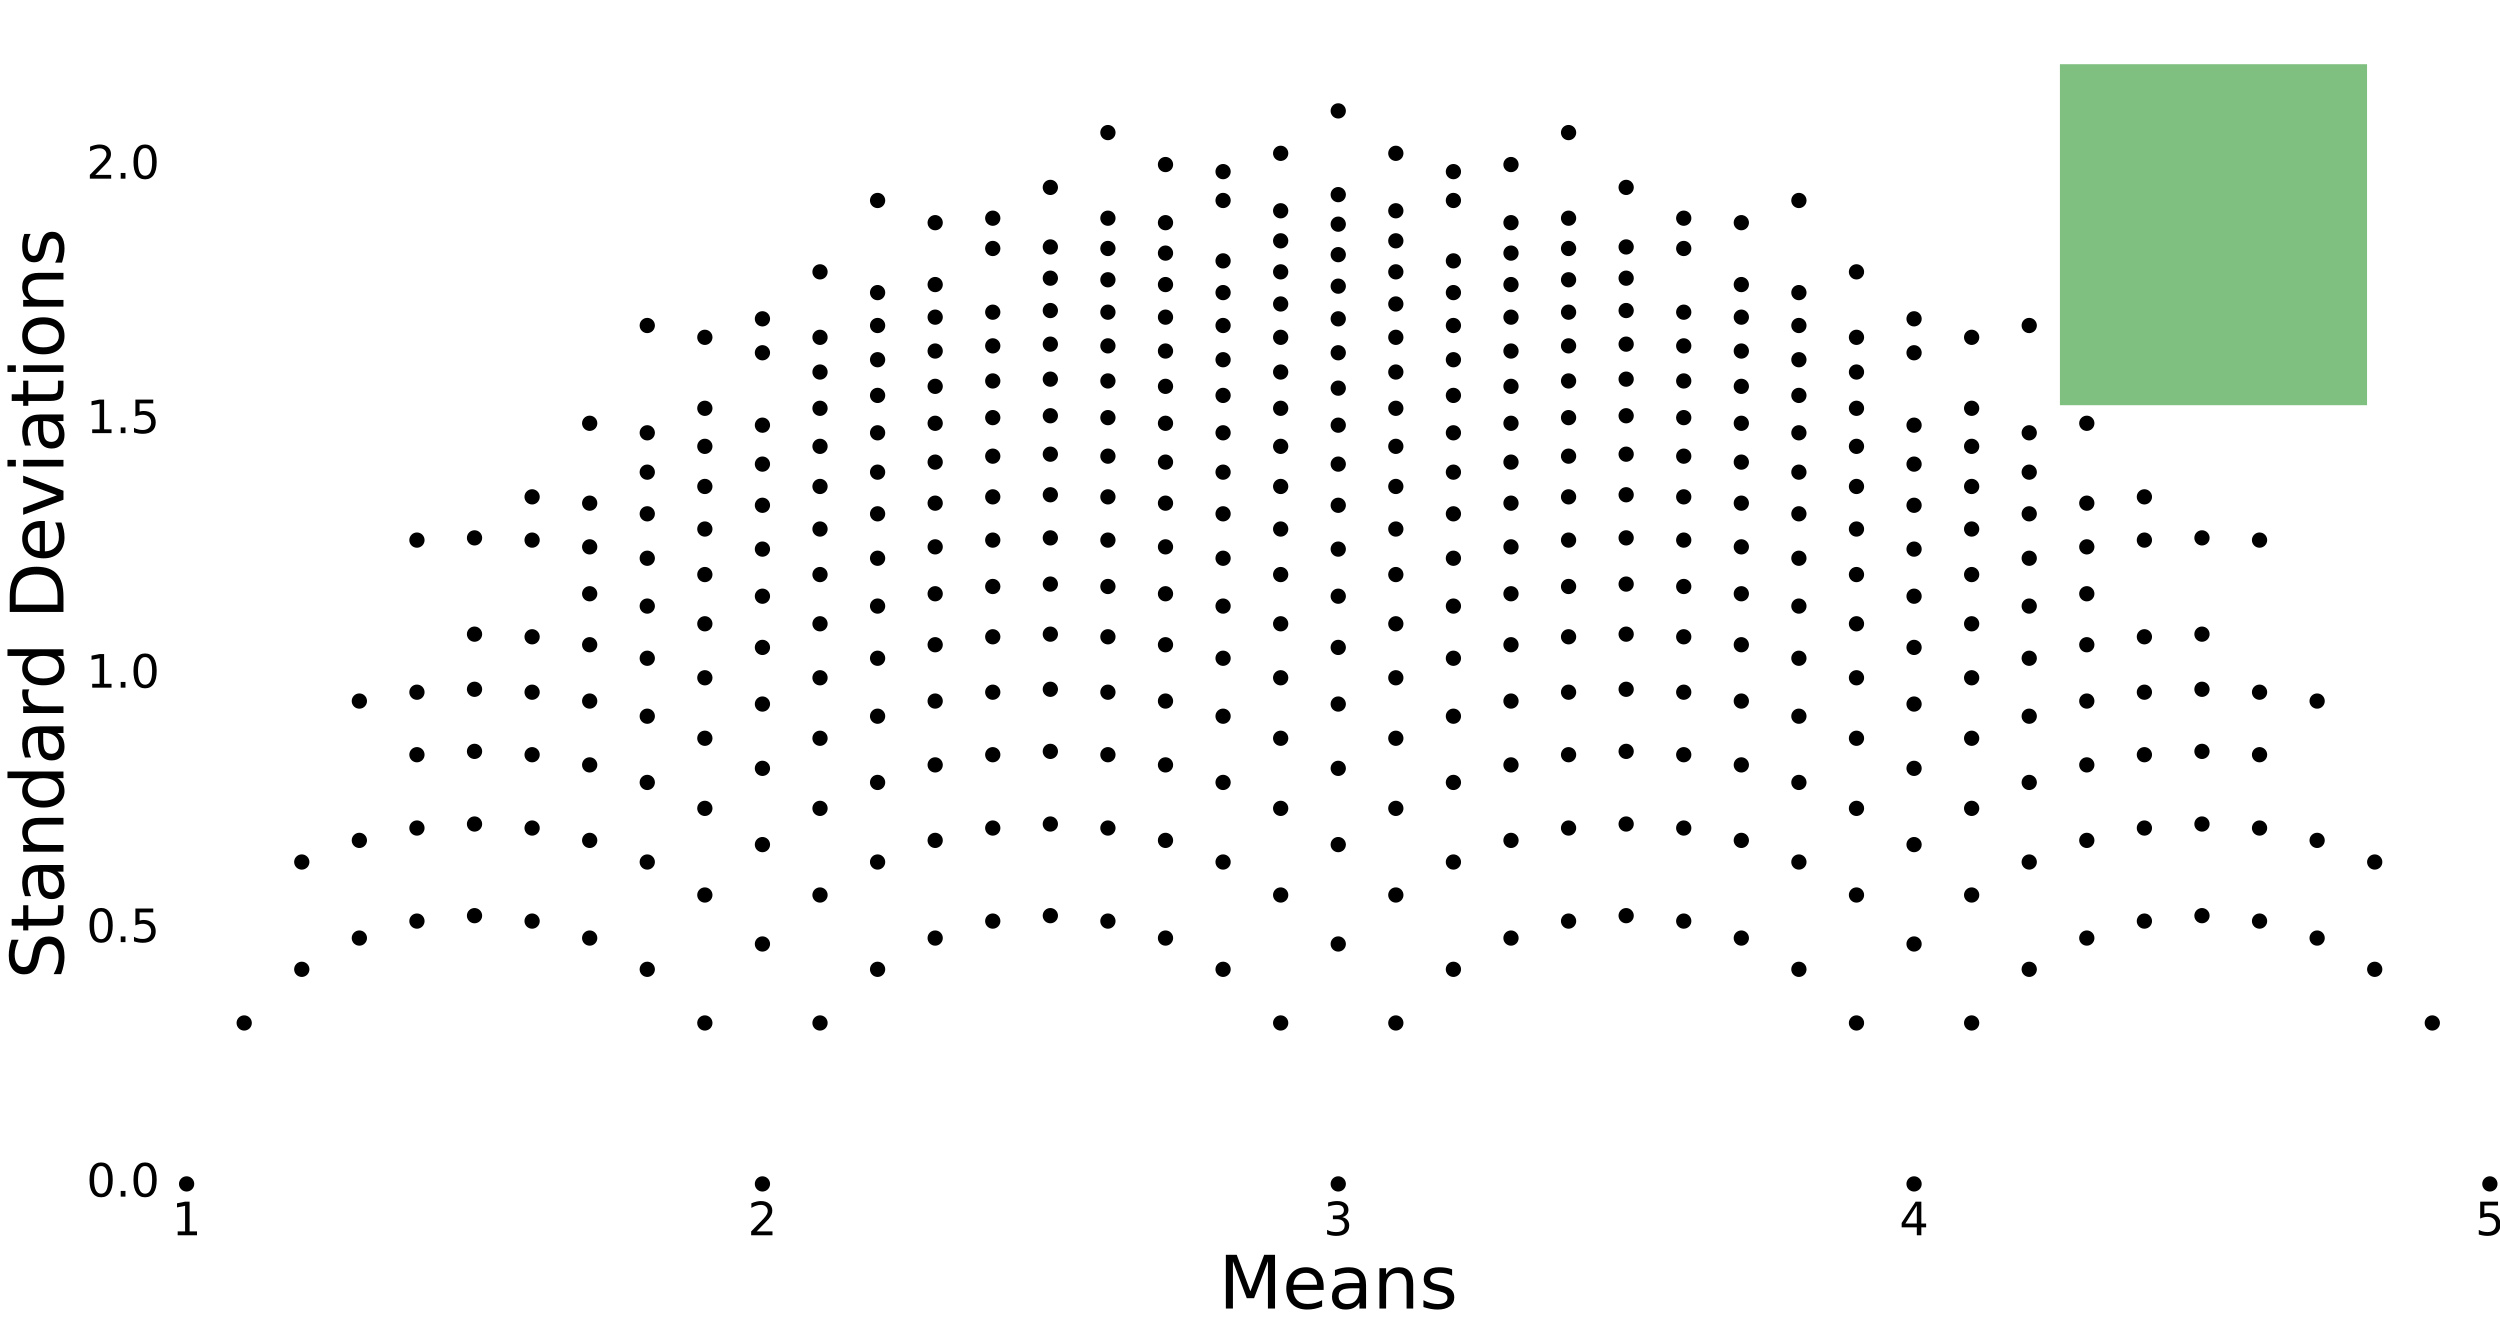 <?xml version="1.0" encoding="utf-8" standalone="no"?>
<!DOCTYPE svg PUBLIC "-//W3C//DTD SVG 1.1//EN"
  "http://www.w3.org/Graphics/SVG/1.1/DTD/svg11.dtd">
<!-- Created with matplotlib (http://matplotlib.org/) -->
<svg height="864pt" version="1.1" viewBox="0 0 1628 864" width="1628pt" xmlns="http://www.w3.org/2000/svg" xmlns:xlink="http://www.w3.org/1999/xlink">
 <defs>
  <style type="text/css">
*{stroke-linecap:butt;stroke-linejoin:round;stroke-miterlimit:100000;}
  </style>
 </defs>
 <g id="figure_1">
  <g id="patch_1">
   <path d="M 0 864 
L 1628.908 864 
L 1628.908 0 
L 0 0 
z
" style="fill:#ffffff;"/>
  </g>
  <g id="axes_1">
   <g id="patch_2">
    <path d="M 114.024 777.6 
L 1628.908 777.6 
L 1628.908 8.64 
L 114.024 8.64 
z
" style="fill:#ffffff;"/>
   </g>
   <g id="PathCollection_1">
    <defs>
     <path d="M 0 4.472 
C 1.186 4.472 2.324 4.001 3.162 3.162 
C 4.001 2.324 4.472 1.186 4.472 0 
C 4.472 -1.186 4.001 -2.324 3.162 -3.162 
C 2.324 -4.001 1.186 -4.472 0 -4.472 
C -1.186 -4.472 -2.324 -4.001 -3.162 -3.162 
C -4.001 -2.324 -4.472 -1.186 -4.472 0 
C -4.472 1.186 -4.001 2.324 -3.162 3.162 
C -2.324 4.001 -1.186 4.472 0 4.472 
z
" id="m432f12f9b3" style="stroke:#000000;"/>
    </defs>
    <g clip-path="url(#p1e6f996cdf)">
     <use style="stroke:#000000;" x="121.523" xlink:href="#m432f12f9b3" y="770.971"/>
     <use style="stroke:#000000;" x="496.494" xlink:href="#m432f12f9b3" y="770.971"/>
     <use style="stroke:#000000;" x="871.466" xlink:href="#m432f12f9b3" y="770.971"/>
     <use style="stroke:#000000;" x="1246.437" xlink:href="#m432f12f9b3" y="770.971"/>
     <use style="stroke:#000000;" x="1621.408" xlink:href="#m432f12f9b3" y="770.971"/>
     <use style="stroke:#000000;" x="309.009" xlink:href="#m432f12f9b3" y="596.282"/>
     <use style="stroke:#000000;" x="683.98" xlink:href="#m432f12f9b3" y="596.282"/>
     <use style="stroke:#000000;" x="1058.951" xlink:href="#m432f12f9b3" y="596.282"/>
     <use style="stroke:#000000;" x="1433.923" xlink:href="#m432f12f9b3" y="596.282"/>
     <use style="stroke:#000000;" x="496.494" xlink:href="#m432f12f9b3" y="276.877"/>
     <use style="stroke:#000000;" x="871.466" xlink:href="#m432f12f9b3" y="276.877"/>
     <use style="stroke:#000000;" x="1246.437" xlink:href="#m432f12f9b3" y="276.877"/>
     <use style="stroke:#000000;" x="871.466" xlink:href="#m432f12f9b3" y="165.832"/>
     <use style="stroke:#000000;" x="871.466" xlink:href="#m432f12f9b3" y="72.217"/>
     <use style="stroke:#000000;" x="683.98" xlink:href="#m432f12f9b3" y="246.905"/>
     <use style="stroke:#000000;" x="1058.951" xlink:href="#m432f12f9b3" y="246.905"/>
     <use style="stroke:#000000;" x="496.494" xlink:href="#m432f12f9b3" y="421.594"/>
     <use style="stroke:#000000;" x="871.466" xlink:href="#m432f12f9b3" y="421.594"/>
     <use style="stroke:#000000;" x="1246.437" xlink:href="#m432f12f9b3" y="421.594"/>
     <use style="stroke:#000000;" x="1096.449" xlink:href="#m432f12f9b3" y="491.469"/>
     <use style="stroke:#000000;" x="1396.426" xlink:href="#m432f12f9b3" y="491.469"/>
     <use style="stroke:#000000;" x="346.506" xlink:href="#m432f12f9b3" y="491.469"/>
     <use style="stroke:#000000;" x="646.483" xlink:href="#m432f12f9b3" y="491.469"/>
     <use style="stroke:#000000;" x="1021.454" xlink:href="#m432f12f9b3" y="491.469"/>
     <use style="stroke:#000000;" x="721.477" xlink:href="#m432f12f9b3" y="491.469"/>
     <use style="stroke:#000000;" x="1471.42" xlink:href="#m432f12f9b3" y="491.469"/>
     <use style="stroke:#000000;" x="271.512" xlink:href="#m432f12f9b3" y="491.469"/>
     <use style="stroke:#000000;" x="908.963" xlink:href="#m432f12f9b3" y="242.267"/>
     <use style="stroke:#000000;" x="533.991" xlink:href="#m432f12f9b3" y="242.267"/>
     <use style="stroke:#000000;" x="833.969" xlink:href="#m432f12f9b3" y="242.267"/>
     <use style="stroke:#000000;" x="1208.94" xlink:href="#m432f12f9b3" y="242.267"/>
     <use style="stroke:#000000;" x="571.489" xlink:href="#m432f12f9b3" y="428.653"/>
     <use style="stroke:#000000;" x="946.46" xlink:href="#m432f12f9b3" y="428.653"/>
     <use style="stroke:#000000;" x="421.5" xlink:href="#m432f12f9b3" y="428.653"/>
     <use style="stroke:#000000;" x="1321.431" xlink:href="#m432f12f9b3" y="428.653"/>
     <use style="stroke:#000000;" x="1171.443" xlink:href="#m432f12f9b3" y="428.653"/>
     <use style="stroke:#000000;" x="796.471" xlink:href="#m432f12f9b3" y="428.653"/>
     <use style="stroke:#000000;" x="1208.94" xlink:href="#m432f12f9b3" y="526.407"/>
     <use style="stroke:#000000;" x="533.991" xlink:href="#m432f12f9b3" y="526.407"/>
     <use style="stroke:#000000;" x="833.969" xlink:href="#m432f12f9b3" y="526.407"/>
     <use style="stroke:#000000;" x="908.963" xlink:href="#m432f12f9b3" y="526.407"/>
     <use style="stroke:#000000;" x="1283.934" xlink:href="#m432f12f9b3" y="526.407"/>
     <use style="stroke:#000000;" x="458.997" xlink:href="#m432f12f9b3" y="526.407"/>
     <use style="stroke:#000000;" x="1208.94" xlink:href="#m432f12f9b3" y="265.882"/>
     <use style="stroke:#000000;" x="533.991" xlink:href="#m432f12f9b3" y="265.882"/>
     <use style="stroke:#000000;" x="833.969" xlink:href="#m432f12f9b3" y="265.882"/>
     <use style="stroke:#000000;" x="908.963" xlink:href="#m432f12f9b3" y="265.882"/>
     <use style="stroke:#000000;" x="1283.934" xlink:href="#m432f12f9b3" y="265.882"/>
     <use style="stroke:#000000;" x="458.997" xlink:href="#m432f12f9b3" y="265.882"/>
     <use style="stroke:#000000;" x="646.483" xlink:href="#m432f12f9b3" y="414.675"/>
     <use style="stroke:#000000;" x="346.506" xlink:href="#m432f12f9b3" y="414.675"/>
     <use style="stroke:#000000;" x="1396.426" xlink:href="#m432f12f9b3" y="414.675"/>
     <use style="stroke:#000000;" x="721.477" xlink:href="#m432f12f9b3" y="414.675"/>
     <use style="stroke:#000000;" x="1021.454" xlink:href="#m432f12f9b3" y="414.675"/>
     <use style="stroke:#000000;" x="1096.449" xlink:href="#m432f12f9b3" y="414.675"/>
     <use style="stroke:#000000;" x="1208.94" xlink:href="#m432f12f9b3" y="406.211"/>
     <use style="stroke:#000000;" x="533.991" xlink:href="#m432f12f9b3" y="406.211"/>
     <use style="stroke:#000000;" x="833.969" xlink:href="#m432f12f9b3" y="406.211"/>
     <use style="stroke:#000000;" x="908.963" xlink:href="#m432f12f9b3" y="406.211"/>
     <use style="stroke:#000000;" x="1283.934" xlink:href="#m432f12f9b3" y="406.211"/>
     <use style="stroke:#000000;" x="458.997" xlink:href="#m432f12f9b3" y="406.211"/>
     <use style="stroke:#000000;" x="796.471" xlink:href="#m432f12f9b3" y="190.542"/>
     <use style="stroke:#000000;" x="946.46" xlink:href="#m432f12f9b3" y="190.542"/>
     <use style="stroke:#000000;" x="571.489" xlink:href="#m432f12f9b3" y="190.542"/>
     <use style="stroke:#000000;" x="1171.443" xlink:href="#m432f12f9b3" y="190.542"/>
     <use style="stroke:#000000;" x="571.489" xlink:href="#m432f12f9b3" y="307.47"/>
     <use style="stroke:#000000;" x="946.46" xlink:href="#m432f12f9b3" y="307.47"/>
     <use style="stroke:#000000;" x="421.5" xlink:href="#m432f12f9b3" y="307.47"/>
     <use style="stroke:#000000;" x="1321.431" xlink:href="#m432f12f9b3" y="307.47"/>
     <use style="stroke:#000000;" x="1171.443" xlink:href="#m432f12f9b3" y="307.47"/>
     <use style="stroke:#000000;" x="796.471" xlink:href="#m432f12f9b3" y="307.47"/>
     <use style="stroke:#000000;" x="683.98" xlink:href="#m432f12f9b3" y="380.355"/>
     <use style="stroke:#000000;" x="1058.951" xlink:href="#m432f12f9b3" y="380.355"/>
     <use style="stroke:#000000;" x="496.494" xlink:href="#m432f12f9b3" y="550.006"/>
     <use style="stroke:#000000;" x="871.466" xlink:href="#m432f12f9b3" y="550.006"/>
     <use style="stroke:#000000;" x="1246.437" xlink:href="#m432f12f9b3" y="550.006"/>
     <use style="stroke:#000000;" x="796.471" xlink:href="#m432f12f9b3" y="111.768"/>
     <use style="stroke:#000000;" x="946.46" xlink:href="#m432f12f9b3" y="111.768"/>
     <use style="stroke:#000000;" x="496.494" xlink:href="#m432f12f9b3" y="500.345"/>
     <use style="stroke:#000000;" x="871.466" xlink:href="#m432f12f9b3" y="500.345"/>
     <use style="stroke:#000000;" x="1246.437" xlink:href="#m432f12f9b3" y="500.345"/>
     <use style="stroke:#000000;" x="608.986" xlink:href="#m432f12f9b3" y="206.535"/>
     <use style="stroke:#000000;" x="1133.946" xlink:href="#m432f12f9b3" y="206.535"/>
     <use style="stroke:#000000;" x="758.974" xlink:href="#m432f12f9b3" y="206.535"/>
     <use style="stroke:#000000;" x="983.957" xlink:href="#m432f12f9b3" y="206.535"/>
     <use style="stroke:#000000;" x="908.963" xlink:href="#m432f12f9b3" y="137.258"/>
     <use style="stroke:#000000;" x="833.969" xlink:href="#m432f12f9b3" y="137.258"/>
     <use style="stroke:#000000;" x="309.009" xlink:href="#m432f12f9b3" y="448.861"/>
     <use style="stroke:#000000;" x="683.98" xlink:href="#m432f12f9b3" y="448.861"/>
     <use style="stroke:#000000;" x="1058.951" xlink:href="#m432f12f9b3" y="448.861"/>
     <use style="stroke:#000000;" x="1433.923" xlink:href="#m432f12f9b3" y="448.861"/>
     <use style="stroke:#000000;" x="683.98" xlink:href="#m432f12f9b3" y="122.032"/>
     <use style="stroke:#000000;" x="1058.951" xlink:href="#m432f12f9b3" y="122.032"/>
     <use style="stroke:#000000;" x="683.98" xlink:href="#m432f12f9b3" y="224.109"/>
     <use style="stroke:#000000;" x="1058.951" xlink:href="#m432f12f9b3" y="224.109"/>
     <use style="stroke:#000000;" x="496.494" xlink:href="#m432f12f9b3" y="458.479"/>
     <use style="stroke:#000000;" x="871.466" xlink:href="#m432f12f9b3" y="458.479"/>
     <use style="stroke:#000000;" x="1246.437" xlink:href="#m432f12f9b3" y="458.479"/>
     <use style="stroke:#000000;" x="309.009" xlink:href="#m432f12f9b3" y="536.602"/>
     <use style="stroke:#000000;" x="683.98" xlink:href="#m432f12f9b3" y="536.602"/>
     <use style="stroke:#000000;" x="1058.951" xlink:href="#m432f12f9b3" y="536.602"/>
     <use style="stroke:#000000;" x="1433.923" xlink:href="#m432f12f9b3" y="536.602"/>
     <use style="stroke:#000000;" x="1021.454" xlink:href="#m432f12f9b3" y="271.961"/>
     <use style="stroke:#000000;" x="1096.449" xlink:href="#m432f12f9b3" y="271.961"/>
     <use style="stroke:#000000;" x="721.477" xlink:href="#m432f12f9b3" y="271.961"/>
     <use style="stroke:#000000;" x="646.483" xlink:href="#m432f12f9b3" y="271.961"/>
     <use style="stroke:#000000;" x="571.489" xlink:href="#m432f12f9b3" y="509.521"/>
     <use style="stroke:#000000;" x="946.46" xlink:href="#m432f12f9b3" y="509.521"/>
     <use style="stroke:#000000;" x="421.5" xlink:href="#m432f12f9b3" y="509.521"/>
     <use style="stroke:#000000;" x="1321.431" xlink:href="#m432f12f9b3" y="509.521"/>
     <use style="stroke:#000000;" x="1171.443" xlink:href="#m432f12f9b3" y="509.521"/>
     <use style="stroke:#000000;" x="796.471" xlink:href="#m432f12f9b3" y="509.521"/>
     <use style="stroke:#000000;" x="871.466" xlink:href="#m432f12f9b3" y="252.761"/>
     <use style="stroke:#000000;" x="309.009" xlink:href="#m432f12f9b3" y="412.966"/>
     <use style="stroke:#000000;" x="683.98" xlink:href="#m432f12f9b3" y="412.966"/>
     <use style="stroke:#000000;" x="1058.951" xlink:href="#m432f12f9b3" y="412.966"/>
     <use style="stroke:#000000;" x="1433.923" xlink:href="#m432f12f9b3" y="412.966"/>
     <use style="stroke:#000000;" x="496.494" xlink:href="#m432f12f9b3" y="388.248"/>
     <use style="stroke:#000000;" x="871.466" xlink:href="#m432f12f9b3" y="388.248"/>
     <use style="stroke:#000000;" x="1246.437" xlink:href="#m432f12f9b3" y="388.248"/>
     <use style="stroke:#000000;" x="683.98" xlink:href="#m432f12f9b3" y="295.767"/>
     <use style="stroke:#000000;" x="1058.951" xlink:href="#m432f12f9b3" y="295.767"/>
     <use style="stroke:#000000;" x="1021.454" xlink:href="#m432f12f9b3" y="225.226"/>
     <use style="stroke:#000000;" x="1096.449" xlink:href="#m432f12f9b3" y="225.226"/>
     <use style="stroke:#000000;" x="721.477" xlink:href="#m432f12f9b3" y="225.226"/>
     <use style="stroke:#000000;" x="646.483" xlink:href="#m432f12f9b3" y="225.226"/>
     <use style="stroke:#000000;" x="1546.414" xlink:href="#m432f12f9b3" y="561.345"/>
     <use style="stroke:#000000;" x="571.489" xlink:href="#m432f12f9b3" y="561.345"/>
     <use style="stroke:#000000;" x="946.46" xlink:href="#m432f12f9b3" y="561.345"/>
     <use style="stroke:#000000;" x="1321.431" xlink:href="#m432f12f9b3" y="561.345"/>
     <use style="stroke:#000000;" x="196.517" xlink:href="#m432f12f9b3" y="561.345"/>
     <use style="stroke:#000000;" x="421.5" xlink:href="#m432f12f9b3" y="561.345"/>
     <use style="stroke:#000000;" x="1171.443" xlink:href="#m432f12f9b3" y="561.345"/>
     <use style="stroke:#000000;" x="796.471" xlink:href="#m432f12f9b3" y="561.345"/>
     <use style="stroke:#000000;" x="1508.917" xlink:href="#m432f12f9b3" y="547.26"/>
     <use style="stroke:#000000;" x="758.974" xlink:href="#m432f12f9b3" y="547.26"/>
     <use style="stroke:#000000;" x="1133.946" xlink:href="#m432f12f9b3" y="547.26"/>
     <use style="stroke:#000000;" x="1358.928" xlink:href="#m432f12f9b3" y="547.26"/>
     <use style="stroke:#000000;" x="384.003" xlink:href="#m432f12f9b3" y="547.26"/>
     <use style="stroke:#000000;" x="234.014" xlink:href="#m432f12f9b3" y="547.26"/>
     <use style="stroke:#000000;" x="983.957" xlink:href="#m432f12f9b3" y="547.26"/>
     <use style="stroke:#000000;" x="608.986" xlink:href="#m432f12f9b3" y="547.26"/>
     <use style="stroke:#000000;" x="983.957" xlink:href="#m432f12f9b3" y="107.154"/>
     <use style="stroke:#000000;" x="758.974" xlink:href="#m432f12f9b3" y="107.154"/>
     <use style="stroke:#000000;" x="758.974" xlink:href="#m432f12f9b3" y="327.661"/>
     <use style="stroke:#000000;" x="1133.946" xlink:href="#m432f12f9b3" y="327.661"/>
     <use style="stroke:#000000;" x="384.003" xlink:href="#m432f12f9b3" y="327.661"/>
     <use style="stroke:#000000;" x="1358.928" xlink:href="#m432f12f9b3" y="327.661"/>
     <use style="stroke:#000000;" x="983.957" xlink:href="#m432f12f9b3" y="327.661"/>
     <use style="stroke:#000000;" x="608.986" xlink:href="#m432f12f9b3" y="327.661"/>
     <use style="stroke:#000000;" x="758.974" xlink:href="#m432f12f9b3" y="356.109"/>
     <use style="stroke:#000000;" x="1133.946" xlink:href="#m432f12f9b3" y="356.109"/>
     <use style="stroke:#000000;" x="384.003" xlink:href="#m432f12f9b3" y="356.109"/>
     <use style="stroke:#000000;" x="1358.928" xlink:href="#m432f12f9b3" y="356.109"/>
     <use style="stroke:#000000;" x="983.957" xlink:href="#m432f12f9b3" y="356.109"/>
     <use style="stroke:#000000;" x="608.986" xlink:href="#m432f12f9b3" y="356.109"/>
     <use style="stroke:#000000;" x="871.466" xlink:href="#m432f12f9b3" y="145.986"/>
     <use style="stroke:#000000;" x="646.483" xlink:href="#m432f12f9b3" y="323.55"/>
     <use style="stroke:#000000;" x="346.506" xlink:href="#m432f12f9b3" y="323.55"/>
     <use style="stroke:#000000;" x="1396.426" xlink:href="#m432f12f9b3" y="323.55"/>
     <use style="stroke:#000000;" x="721.477" xlink:href="#m432f12f9b3" y="323.55"/>
     <use style="stroke:#000000;" x="1021.454" xlink:href="#m432f12f9b3" y="323.55"/>
     <use style="stroke:#000000;" x="1096.449" xlink:href="#m432f12f9b3" y="323.55"/>
     <use style="stroke:#000000;" x="571.489" xlink:href="#m432f12f9b3" y="334.599"/>
     <use style="stroke:#000000;" x="946.46" xlink:href="#m432f12f9b3" y="334.599"/>
     <use style="stroke:#000000;" x="421.5" xlink:href="#m432f12f9b3" y="334.599"/>
     <use style="stroke:#000000;" x="1321.431" xlink:href="#m432f12f9b3" y="334.599"/>
     <use style="stroke:#000000;" x="1171.443" xlink:href="#m432f12f9b3" y="334.599"/>
     <use style="stroke:#000000;" x="796.471" xlink:href="#m432f12f9b3" y="334.599"/>
     <use style="stroke:#000000;" x="721.477" xlink:href="#m432f12f9b3" y="86.334"/>
     <use style="stroke:#000000;" x="1021.454" xlink:href="#m432f12f9b3" y="86.334"/>
     <use style="stroke:#000000;" x="1208.94" xlink:href="#m432f12f9b3" y="666.158"/>
     <use style="stroke:#000000;" x="1583.911" xlink:href="#m432f12f9b3" y="666.158"/>
     <use style="stroke:#000000;" x="159.02" xlink:href="#m432f12f9b3" y="666.158"/>
     <use style="stroke:#000000;" x="533.991" xlink:href="#m432f12f9b3" y="666.158"/>
     <use style="stroke:#000000;" x="833.969" xlink:href="#m432f12f9b3" y="666.158"/>
     <use style="stroke:#000000;" x="908.963" xlink:href="#m432f12f9b3" y="666.158"/>
     <use style="stroke:#000000;" x="1283.934" xlink:href="#m432f12f9b3" y="666.158"/>
     <use style="stroke:#000000;" x="458.997" xlink:href="#m432f12f9b3" y="666.158"/>
     <use style="stroke:#000000;" x="608.986" xlink:href="#m432f12f9b3" y="185.308"/>
     <use style="stroke:#000000;" x="1133.946" xlink:href="#m432f12f9b3" y="185.308"/>
     <use style="stroke:#000000;" x="758.974" xlink:href="#m432f12f9b3" y="185.308"/>
     <use style="stroke:#000000;" x="983.957" xlink:href="#m432f12f9b3" y="185.308"/>
     <use style="stroke:#000000;" x="796.471" xlink:href="#m432f12f9b3" y="130.552"/>
     <use style="stroke:#000000;" x="946.46" xlink:href="#m432f12f9b3" y="130.552"/>
     <use style="stroke:#000000;" x="571.489" xlink:href="#m432f12f9b3" y="130.552"/>
     <use style="stroke:#000000;" x="1171.443" xlink:href="#m432f12f9b3" y="130.552"/>
     <use style="stroke:#000000;" x="683.98" xlink:href="#m432f12f9b3" y="202.226"/>
     <use style="stroke:#000000;" x="1058.951" xlink:href="#m432f12f9b3" y="202.226"/>
     <use style="stroke:#000000;" x="496.494" xlink:href="#m432f12f9b3" y="229.718"/>
     <use style="stroke:#000000;" x="871.466" xlink:href="#m432f12f9b3" y="229.718"/>
     <use style="stroke:#000000;" x="1246.437" xlink:href="#m432f12f9b3" y="229.718"/>
     <use style="stroke:#000000;" x="496.494" xlink:href="#m432f12f9b3" y="329.04"/>
     <use style="stroke:#000000;" x="871.466" xlink:href="#m432f12f9b3" y="329.04"/>
     <use style="stroke:#000000;" x="1246.437" xlink:href="#m432f12f9b3" y="329.04"/>
     <use style="stroke:#000000;" x="721.477" xlink:href="#m432f12f9b3" y="182.19"/>
     <use style="stroke:#000000;" x="1021.454" xlink:href="#m432f12f9b3" y="182.19"/>
     <use style="stroke:#000000;" x="983.957" xlink:href="#m432f12f9b3" y="164.824"/>
     <use style="stroke:#000000;" x="758.974" xlink:href="#m432f12f9b3" y="164.824"/>
     <use style="stroke:#000000;" x="908.963" xlink:href="#m432f12f9b3" y="99.839"/>
     <use style="stroke:#000000;" x="833.969" xlink:href="#m432f12f9b3" y="99.839"/>
     <use style="stroke:#000000;" x="571.489" xlink:href="#m432f12f9b3" y="466.391"/>
     <use style="stroke:#000000;" x="946.46" xlink:href="#m432f12f9b3" y="466.391"/>
     <use style="stroke:#000000;" x="421.5" xlink:href="#m432f12f9b3" y="466.391"/>
     <use style="stroke:#000000;" x="1321.431" xlink:href="#m432f12f9b3" y="466.391"/>
     <use style="stroke:#000000;" x="1171.443" xlink:href="#m432f12f9b3" y="466.391"/>
     <use style="stroke:#000000;" x="796.471" xlink:href="#m432f12f9b3" y="466.391"/>
     <use style="stroke:#000000;" x="1208.94" xlink:href="#m432f12f9b3" y="374.155"/>
     <use style="stroke:#000000;" x="533.991" xlink:href="#m432f12f9b3" y="374.155"/>
     <use style="stroke:#000000;" x="833.969" xlink:href="#m432f12f9b3" y="374.155"/>
     <use style="stroke:#000000;" x="908.963" xlink:href="#m432f12f9b3" y="374.155"/>
     <use style="stroke:#000000;" x="1283.934" xlink:href="#m432f12f9b3" y="374.155"/>
     <use style="stroke:#000000;" x="458.997" xlink:href="#m432f12f9b3" y="374.155"/>
     <use style="stroke:#000000;" x="1208.94" xlink:href="#m432f12f9b3" y="344.502"/>
     <use style="stroke:#000000;" x="533.991" xlink:href="#m432f12f9b3" y="344.502"/>
     <use style="stroke:#000000;" x="833.969" xlink:href="#m432f12f9b3" y="344.502"/>
     <use style="stroke:#000000;" x="908.963" xlink:href="#m432f12f9b3" y="344.502"/>
     <use style="stroke:#000000;" x="1283.934" xlink:href="#m432f12f9b3" y="344.502"/>
     <use style="stroke:#000000;" x="458.997" xlink:href="#m432f12f9b3" y="344.502"/>
     <use style="stroke:#000000;" x="796.471" xlink:href="#m432f12f9b3" y="234.248"/>
     <use style="stroke:#000000;" x="946.46" xlink:href="#m432f12f9b3" y="234.248"/>
     <use style="stroke:#000000;" x="571.489" xlink:href="#m432f12f9b3" y="234.248"/>
     <use style="stroke:#000000;" x="1171.443" xlink:href="#m432f12f9b3" y="234.248"/>
     <use style="stroke:#000000;" x="1021.454" xlink:href="#m432f12f9b3" y="161.811"/>
     <use style="stroke:#000000;" x="1096.449" xlink:href="#m432f12f9b3" y="161.811"/>
     <use style="stroke:#000000;" x="721.477" xlink:href="#m432f12f9b3" y="161.811"/>
     <use style="stroke:#000000;" x="646.483" xlink:href="#m432f12f9b3" y="161.811"/>
     <use style="stroke:#000000;" x="908.963" xlink:href="#m432f12f9b3" y="156.822"/>
     <use style="stroke:#000000;" x="833.969" xlink:href="#m432f12f9b3" y="156.822"/>
     <use style="stroke:#000000;" x="1021.454" xlink:href="#m432f12f9b3" y="248.071"/>
     <use style="stroke:#000000;" x="1096.449" xlink:href="#m432f12f9b3" y="248.071"/>
     <use style="stroke:#000000;" x="721.477" xlink:href="#m432f12f9b3" y="248.071"/>
     <use style="stroke:#000000;" x="646.483" xlink:href="#m432f12f9b3" y="248.071"/>
     <use style="stroke:#000000;" x="1508.917" xlink:href="#m432f12f9b3" y="456.532"/>
     <use style="stroke:#000000;" x="758.974" xlink:href="#m432f12f9b3" y="456.532"/>
     <use style="stroke:#000000;" x="1133.946" xlink:href="#m432f12f9b3" y="456.532"/>
     <use style="stroke:#000000;" x="1358.928" xlink:href="#m432f12f9b3" y="456.532"/>
     <use style="stroke:#000000;" x="384.003" xlink:href="#m432f12f9b3" y="456.532"/>
     <use style="stroke:#000000;" x="234.014" xlink:href="#m432f12f9b3" y="456.532"/>
     <use style="stroke:#000000;" x="983.957" xlink:href="#m432f12f9b3" y="456.532"/>
     <use style="stroke:#000000;" x="608.986" xlink:href="#m432f12f9b3" y="456.532"/>
     <use style="stroke:#000000;" x="1096.449" xlink:href="#m432f12f9b3" y="539.22"/>
     <use style="stroke:#000000;" x="1396.426" xlink:href="#m432f12f9b3" y="539.22"/>
     <use style="stroke:#000000;" x="346.506" xlink:href="#m432f12f9b3" y="539.22"/>
     <use style="stroke:#000000;" x="646.483" xlink:href="#m432f12f9b3" y="539.22"/>
     <use style="stroke:#000000;" x="1021.454" xlink:href="#m432f12f9b3" y="539.22"/>
     <use style="stroke:#000000;" x="721.477" xlink:href="#m432f12f9b3" y="539.22"/>
     <use style="stroke:#000000;" x="1471.42" xlink:href="#m432f12f9b3" y="539.22"/>
     <use style="stroke:#000000;" x="271.512" xlink:href="#m432f12f9b3" y="539.22"/>
     <use style="stroke:#000000;" x="571.489" xlink:href="#m432f12f9b3" y="281.843"/>
     <use style="stroke:#000000;" x="946.46" xlink:href="#m432f12f9b3" y="281.843"/>
     <use style="stroke:#000000;" x="421.5" xlink:href="#m432f12f9b3" y="281.843"/>
     <use style="stroke:#000000;" x="1321.431" xlink:href="#m432f12f9b3" y="281.843"/>
     <use style="stroke:#000000;" x="1171.443" xlink:href="#m432f12f9b3" y="281.843"/>
     <use style="stroke:#000000;" x="796.471" xlink:href="#m432f12f9b3" y="281.843"/>
     <use style="stroke:#000000;" x="1208.94" xlink:href="#m432f12f9b3" y="316.781"/>
     <use style="stroke:#000000;" x="533.991" xlink:href="#m432f12f9b3" y="316.781"/>
     <use style="stroke:#000000;" x="833.969" xlink:href="#m432f12f9b3" y="316.781"/>
     <use style="stroke:#000000;" x="908.963" xlink:href="#m432f12f9b3" y="316.781"/>
     <use style="stroke:#000000;" x="1283.934" xlink:href="#m432f12f9b3" y="316.781"/>
     <use style="stroke:#000000;" x="458.997" xlink:href="#m432f12f9b3" y="316.781"/>
     <use style="stroke:#000000;" x="1208.94" xlink:href="#m432f12f9b3" y="441.369"/>
     <use style="stroke:#000000;" x="533.991" xlink:href="#m432f12f9b3" y="441.369"/>
     <use style="stroke:#000000;" x="833.969" xlink:href="#m432f12f9b3" y="441.369"/>
     <use style="stroke:#000000;" x="908.963" xlink:href="#m432f12f9b3" y="441.369"/>
     <use style="stroke:#000000;" x="1283.934" xlink:href="#m432f12f9b3" y="441.369"/>
     <use style="stroke:#000000;" x="458.997" xlink:href="#m432f12f9b3" y="441.369"/>
     <use style="stroke:#000000;" x="1208.94" xlink:href="#m432f12f9b3" y="480.757"/>
     <use style="stroke:#000000;" x="533.991" xlink:href="#m432f12f9b3" y="480.757"/>
     <use style="stroke:#000000;" x="833.969" xlink:href="#m432f12f9b3" y="480.757"/>
     <use style="stroke:#000000;" x="908.963" xlink:href="#m432f12f9b3" y="480.757"/>
     <use style="stroke:#000000;" x="1283.934" xlink:href="#m432f12f9b3" y="480.757"/>
     <use style="stroke:#000000;" x="458.997" xlink:href="#m432f12f9b3" y="480.757"/>
     <use style="stroke:#000000;" x="683.98" xlink:href="#m432f12f9b3" y="270.739"/>
     <use style="stroke:#000000;" x="1058.951" xlink:href="#m432f12f9b3" y="270.739"/>
     <use style="stroke:#000000;" x="796.471" xlink:href="#m432f12f9b3" y="169.88"/>
     <use style="stroke:#000000;" x="946.46" xlink:href="#m432f12f9b3" y="169.88"/>
     <use style="stroke:#000000;" x="496.494" xlink:href="#m432f12f9b3" y="207.617"/>
     <use style="stroke:#000000;" x="871.466" xlink:href="#m432f12f9b3" y="207.617"/>
     <use style="stroke:#000000;" x="1246.437" xlink:href="#m432f12f9b3" y="207.617"/>
     <use style="stroke:#000000;" x="309.009" xlink:href="#m432f12f9b3" y="489.294"/>
     <use style="stroke:#000000;" x="683.98" xlink:href="#m432f12f9b3" y="489.294"/>
     <use style="stroke:#000000;" x="1058.951" xlink:href="#m432f12f9b3" y="489.294"/>
     <use style="stroke:#000000;" x="1433.923" xlink:href="#m432f12f9b3" y="489.294"/>
     <use style="stroke:#000000;" x="1208.94" xlink:href="#m432f12f9b3" y="219.663"/>
     <use style="stroke:#000000;" x="533.991" xlink:href="#m432f12f9b3" y="219.663"/>
     <use style="stroke:#000000;" x="833.969" xlink:href="#m432f12f9b3" y="219.663"/>
     <use style="stroke:#000000;" x="908.963" xlink:href="#m432f12f9b3" y="219.663"/>
     <use style="stroke:#000000;" x="1283.934" xlink:href="#m432f12f9b3" y="219.663"/>
     <use style="stroke:#000000;" x="458.997" xlink:href="#m432f12f9b3" y="219.663"/>
     <use style="stroke:#000000;" x="758.974" xlink:href="#m432f12f9b3" y="498.099"/>
     <use style="stroke:#000000;" x="1133.946" xlink:href="#m432f12f9b3" y="498.099"/>
     <use style="stroke:#000000;" x="384.003" xlink:href="#m432f12f9b3" y="498.099"/>
     <use style="stroke:#000000;" x="1358.928" xlink:href="#m432f12f9b3" y="498.099"/>
     <use style="stroke:#000000;" x="983.957" xlink:href="#m432f12f9b3" y="498.099"/>
     <use style="stroke:#000000;" x="608.986" xlink:href="#m432f12f9b3" y="498.099"/>
     <use style="stroke:#000000;" x="908.963" xlink:href="#m432f12f9b3" y="177.03"/>
     <use style="stroke:#000000;" x="533.991" xlink:href="#m432f12f9b3" y="177.03"/>
     <use style="stroke:#000000;" x="833.969" xlink:href="#m432f12f9b3" y="177.03"/>
     <use style="stroke:#000000;" x="1208.94" xlink:href="#m432f12f9b3" y="177.03"/>
     <use style="stroke:#000000;" x="683.98" xlink:href="#m432f12f9b3" y="322.188"/>
     <use style="stroke:#000000;" x="1058.951" xlink:href="#m432f12f9b3" y="322.188"/>
     <use style="stroke:#000000;" x="1208.94" xlink:href="#m432f12f9b3" y="290.657"/>
     <use style="stroke:#000000;" x="533.991" xlink:href="#m432f12f9b3" y="290.657"/>
     <use style="stroke:#000000;" x="833.969" xlink:href="#m432f12f9b3" y="290.657"/>
     <use style="stroke:#000000;" x="908.963" xlink:href="#m432f12f9b3" y="290.657"/>
     <use style="stroke:#000000;" x="1283.934" xlink:href="#m432f12f9b3" y="290.657"/>
     <use style="stroke:#000000;" x="458.997" xlink:href="#m432f12f9b3" y="290.657"/>
     <use style="stroke:#000000;" x="1021.454" xlink:href="#m432f12f9b3" y="297.053"/>
     <use style="stroke:#000000;" x="1096.449" xlink:href="#m432f12f9b3" y="297.053"/>
     <use style="stroke:#000000;" x="721.477" xlink:href="#m432f12f9b3" y="297.053"/>
     <use style="stroke:#000000;" x="646.483" xlink:href="#m432f12f9b3" y="297.053"/>
     <use style="stroke:#000000;" x="496.494" xlink:href="#m432f12f9b3" y="302.232"/>
     <use style="stroke:#000000;" x="871.466" xlink:href="#m432f12f9b3" y="302.232"/>
     <use style="stroke:#000000;" x="1246.437" xlink:href="#m432f12f9b3" y="302.232"/>
     <use style="stroke:#000000;" x="571.489" xlink:href="#m432f12f9b3" y="211.968"/>
     <use style="stroke:#000000;" x="946.46" xlink:href="#m432f12f9b3" y="211.968"/>
     <use style="stroke:#000000;" x="421.5" xlink:href="#m432f12f9b3" y="211.968"/>
     <use style="stroke:#000000;" x="1321.431" xlink:href="#m432f12f9b3" y="211.968"/>
     <use style="stroke:#000000;" x="1171.443" xlink:href="#m432f12f9b3" y="211.968"/>
     <use style="stroke:#000000;" x="796.471" xlink:href="#m432f12f9b3" y="211.968"/>
     <use style="stroke:#000000;" x="608.986" xlink:href="#m432f12f9b3" y="300.932"/>
     <use style="stroke:#000000;" x="1133.946" xlink:href="#m432f12f9b3" y="300.932"/>
     <use style="stroke:#000000;" x="758.974" xlink:href="#m432f12f9b3" y="300.932"/>
     <use style="stroke:#000000;" x="983.957" xlink:href="#m432f12f9b3" y="300.932"/>
     <use style="stroke:#000000;" x="571.489" xlink:href="#m432f12f9b3" y="363.531"/>
     <use style="stroke:#000000;" x="946.46" xlink:href="#m432f12f9b3" y="363.531"/>
     <use style="stroke:#000000;" x="421.5" xlink:href="#m432f12f9b3" y="363.531"/>
     <use style="stroke:#000000;" x="1321.431" xlink:href="#m432f12f9b3" y="363.531"/>
     <use style="stroke:#000000;" x="1171.443" xlink:href="#m432f12f9b3" y="363.531"/>
     <use style="stroke:#000000;" x="796.471" xlink:href="#m432f12f9b3" y="363.531"/>
     <use style="stroke:#000000;" x="871.466" xlink:href="#m432f12f9b3" y="186.351"/>
     <use style="stroke:#000000;" x="1508.917" xlink:href="#m432f12f9b3" y="610.866"/>
     <use style="stroke:#000000;" x="758.974" xlink:href="#m432f12f9b3" y="610.866"/>
     <use style="stroke:#000000;" x="1133.946" xlink:href="#m432f12f9b3" y="610.866"/>
     <use style="stroke:#000000;" x="1358.928" xlink:href="#m432f12f9b3" y="610.866"/>
     <use style="stroke:#000000;" x="384.003" xlink:href="#m432f12f9b3" y="610.866"/>
     <use style="stroke:#000000;" x="234.014" xlink:href="#m432f12f9b3" y="610.866"/>
     <use style="stroke:#000000;" x="983.957" xlink:href="#m432f12f9b3" y="610.866"/>
     <use style="stroke:#000000;" x="608.986" xlink:href="#m432f12f9b3" y="610.866"/>
     <use style="stroke:#000000;" x="683.98" xlink:href="#m432f12f9b3" y="181.155"/>
     <use style="stroke:#000000;" x="1058.951" xlink:href="#m432f12f9b3" y="181.155"/>
     <use style="stroke:#000000;" x="608.986" xlink:href="#m432f12f9b3" y="145.01"/>
     <use style="stroke:#000000;" x="1133.946" xlink:href="#m432f12f9b3" y="145.01"/>
     <use style="stroke:#000000;" x="758.974" xlink:href="#m432f12f9b3" y="145.01"/>
     <use style="stroke:#000000;" x="983.957" xlink:href="#m432f12f9b3" y="145.01"/>
     <use style="stroke:#000000;" x="309.009" xlink:href="#m432f12f9b3" y="350.265"/>
     <use style="stroke:#000000;" x="683.98" xlink:href="#m432f12f9b3" y="350.265"/>
     <use style="stroke:#000000;" x="1058.951" xlink:href="#m432f12f9b3" y="350.265"/>
     <use style="stroke:#000000;" x="1433.923" xlink:href="#m432f12f9b3" y="350.265"/>
     <use style="stroke:#000000;" x="758.974" xlink:href="#m432f12f9b3" y="275.643"/>
     <use style="stroke:#000000;" x="1133.946" xlink:href="#m432f12f9b3" y="275.643"/>
     <use style="stroke:#000000;" x="384.003" xlink:href="#m432f12f9b3" y="275.643"/>
     <use style="stroke:#000000;" x="1358.928" xlink:href="#m432f12f9b3" y="275.643"/>
     <use style="stroke:#000000;" x="983.957" xlink:href="#m432f12f9b3" y="275.643"/>
     <use style="stroke:#000000;" x="608.986" xlink:href="#m432f12f9b3" y="275.643"/>
     <use style="stroke:#000000;" x="758.974" xlink:href="#m432f12f9b3" y="419.851"/>
     <use style="stroke:#000000;" x="1133.946" xlink:href="#m432f12f9b3" y="419.851"/>
     <use style="stroke:#000000;" x="384.003" xlink:href="#m432f12f9b3" y="419.851"/>
     <use style="stroke:#000000;" x="1358.928" xlink:href="#m432f12f9b3" y="419.851"/>
     <use style="stroke:#000000;" x="983.957" xlink:href="#m432f12f9b3" y="419.851"/>
     <use style="stroke:#000000;" x="608.986" xlink:href="#m432f12f9b3" y="419.851"/>
     <use style="stroke:#000000;" x="871.466" xlink:href="#m432f12f9b3" y="126.751"/>
     <use style="stroke:#000000;" x="1208.94" xlink:href="#m432f12f9b3" y="582.826"/>
     <use style="stroke:#000000;" x="533.991" xlink:href="#m432f12f9b3" y="582.826"/>
     <use style="stroke:#000000;" x="833.969" xlink:href="#m432f12f9b3" y="582.826"/>
     <use style="stroke:#000000;" x="908.963" xlink:href="#m432f12f9b3" y="582.826"/>
     <use style="stroke:#000000;" x="1283.934" xlink:href="#m432f12f9b3" y="582.826"/>
     <use style="stroke:#000000;" x="458.997" xlink:href="#m432f12f9b3" y="582.826"/>
     <use style="stroke:#000000;" x="683.98" xlink:href="#m432f12f9b3" y="160.81"/>
     <use style="stroke:#000000;" x="1058.951" xlink:href="#m432f12f9b3" y="160.81"/>
     <use style="stroke:#000000;" x="496.494" xlink:href="#m432f12f9b3" y="357.582"/>
     <use style="stroke:#000000;" x="871.466" xlink:href="#m432f12f9b3" y="357.582"/>
     <use style="stroke:#000000;" x="1246.437" xlink:href="#m432f12f9b3" y="357.582"/>
     <use style="stroke:#000000;" x="1021.454" xlink:href="#m432f12f9b3" y="203.3"/>
     <use style="stroke:#000000;" x="1096.449" xlink:href="#m432f12f9b3" y="203.3"/>
     <use style="stroke:#000000;" x="721.477" xlink:href="#m432f12f9b3" y="203.3"/>
     <use style="stroke:#000000;" x="646.483" xlink:href="#m432f12f9b3" y="203.3"/>
     <use style="stroke:#000000;" x="1096.449" xlink:href="#m432f12f9b3" y="599.812"/>
     <use style="stroke:#000000;" x="1396.426" xlink:href="#m432f12f9b3" y="599.812"/>
     <use style="stroke:#000000;" x="346.506" xlink:href="#m432f12f9b3" y="599.812"/>
     <use style="stroke:#000000;" x="646.483" xlink:href="#m432f12f9b3" y="599.812"/>
     <use style="stroke:#000000;" x="1021.454" xlink:href="#m432f12f9b3" y="599.812"/>
     <use style="stroke:#000000;" x="721.477" xlink:href="#m432f12f9b3" y="599.812"/>
     <use style="stroke:#000000;" x="1471.42" xlink:href="#m432f12f9b3" y="599.812"/>
     <use style="stroke:#000000;" x="271.512" xlink:href="#m432f12f9b3" y="599.812"/>
     <use style="stroke:#000000;" x="1021.454" xlink:href="#m432f12f9b3" y="142.092"/>
     <use style="stroke:#000000;" x="1096.449" xlink:href="#m432f12f9b3" y="142.092"/>
     <use style="stroke:#000000;" x="721.477" xlink:href="#m432f12f9b3" y="142.092"/>
     <use style="stroke:#000000;" x="646.483" xlink:href="#m432f12f9b3" y="142.092"/>
     <use style="stroke:#000000;" x="1021.454" xlink:href="#m432f12f9b3" y="381.921"/>
     <use style="stroke:#000000;" x="1096.449" xlink:href="#m432f12f9b3" y="381.921"/>
     <use style="stroke:#000000;" x="721.477" xlink:href="#m432f12f9b3" y="381.921"/>
     <use style="stroke:#000000;" x="646.483" xlink:href="#m432f12f9b3" y="381.921"/>
     <use style="stroke:#000000;" x="1096.449" xlink:href="#m432f12f9b3" y="450.762"/>
     <use style="stroke:#000000;" x="1396.426" xlink:href="#m432f12f9b3" y="450.762"/>
     <use style="stroke:#000000;" x="346.506" xlink:href="#m432f12f9b3" y="450.762"/>
     <use style="stroke:#000000;" x="646.483" xlink:href="#m432f12f9b3" y="450.762"/>
     <use style="stroke:#000000;" x="1021.454" xlink:href="#m432f12f9b3" y="450.762"/>
     <use style="stroke:#000000;" x="721.477" xlink:href="#m432f12f9b3" y="450.762"/>
     <use style="stroke:#000000;" x="1471.42" xlink:href="#m432f12f9b3" y="450.762"/>
     <use style="stroke:#000000;" x="271.512" xlink:href="#m432f12f9b3" y="450.762"/>
     <use style="stroke:#000000;" x="1096.449" xlink:href="#m432f12f9b3" y="351.718"/>
     <use style="stroke:#000000;" x="1396.426" xlink:href="#m432f12f9b3" y="351.718"/>
     <use style="stroke:#000000;" x="346.506" xlink:href="#m432f12f9b3" y="351.718"/>
     <use style="stroke:#000000;" x="646.483" xlink:href="#m432f12f9b3" y="351.718"/>
     <use style="stroke:#000000;" x="1021.454" xlink:href="#m432f12f9b3" y="351.718"/>
     <use style="stroke:#000000;" x="721.477" xlink:href="#m432f12f9b3" y="351.718"/>
     <use style="stroke:#000000;" x="1471.42" xlink:href="#m432f12f9b3" y="351.718"/>
     <use style="stroke:#000000;" x="271.512" xlink:href="#m432f12f9b3" y="351.718"/>
     <use style="stroke:#000000;" x="796.471" xlink:href="#m432f12f9b3" y="257.494"/>
     <use style="stroke:#000000;" x="946.46" xlink:href="#m432f12f9b3" y="257.494"/>
     <use style="stroke:#000000;" x="571.489" xlink:href="#m432f12f9b3" y="257.494"/>
     <use style="stroke:#000000;" x="1171.443" xlink:href="#m432f12f9b3" y="257.494"/>
     <use style="stroke:#000000;" x="1546.414" xlink:href="#m432f12f9b3" y="631.22"/>
     <use style="stroke:#000000;" x="571.489" xlink:href="#m432f12f9b3" y="631.22"/>
     <use style="stroke:#000000;" x="946.46" xlink:href="#m432f12f9b3" y="631.22"/>
     <use style="stroke:#000000;" x="1321.431" xlink:href="#m432f12f9b3" y="631.22"/>
     <use style="stroke:#000000;" x="196.517" xlink:href="#m432f12f9b3" y="631.22"/>
     <use style="stroke:#000000;" x="421.5" xlink:href="#m432f12f9b3" y="631.22"/>
     <use style="stroke:#000000;" x="1171.443" xlink:href="#m432f12f9b3" y="631.22"/>
     <use style="stroke:#000000;" x="796.471" xlink:href="#m432f12f9b3" y="631.22"/>
     <use style="stroke:#000000;" x="571.489" xlink:href="#m432f12f9b3" y="394.68"/>
     <use style="stroke:#000000;" x="946.46" xlink:href="#m432f12f9b3" y="394.68"/>
     <use style="stroke:#000000;" x="421.5" xlink:href="#m432f12f9b3" y="394.68"/>
     <use style="stroke:#000000;" x="1321.431" xlink:href="#m432f12f9b3" y="394.68"/>
     <use style="stroke:#000000;" x="1171.443" xlink:href="#m432f12f9b3" y="394.68"/>
     <use style="stroke:#000000;" x="796.471" xlink:href="#m432f12f9b3" y="394.68"/>
     <use style="stroke:#000000;" x="758.974" xlink:href="#m432f12f9b3" y="386.656"/>
     <use style="stroke:#000000;" x="1133.946" xlink:href="#m432f12f9b3" y="386.656"/>
     <use style="stroke:#000000;" x="384.003" xlink:href="#m432f12f9b3" y="386.656"/>
     <use style="stroke:#000000;" x="1358.928" xlink:href="#m432f12f9b3" y="386.656"/>
     <use style="stroke:#000000;" x="983.957" xlink:href="#m432f12f9b3" y="386.656"/>
     <use style="stroke:#000000;" x="608.986" xlink:href="#m432f12f9b3" y="386.656"/>
     <use style="stroke:#000000;" x="908.963" xlink:href="#m432f12f9b3" y="197.95"/>
     <use style="stroke:#000000;" x="833.969" xlink:href="#m432f12f9b3" y="197.95"/>
     <use style="stroke:#000000;" x="608.986" xlink:href="#m432f12f9b3" y="228.592"/>
     <use style="stroke:#000000;" x="1133.946" xlink:href="#m432f12f9b3" y="228.592"/>
     <use style="stroke:#000000;" x="758.974" xlink:href="#m432f12f9b3" y="228.592"/>
     <use style="stroke:#000000;" x="983.957" xlink:href="#m432f12f9b3" y="228.592"/>
     <use style="stroke:#000000;" x="608.986" xlink:href="#m432f12f9b3" y="251.585"/>
     <use style="stroke:#000000;" x="1133.946" xlink:href="#m432f12f9b3" y="251.585"/>
     <use style="stroke:#000000;" x="758.974" xlink:href="#m432f12f9b3" y="251.585"/>
     <use style="stroke:#000000;" x="983.957" xlink:href="#m432f12f9b3" y="251.585"/>
     <use style="stroke:#000000;" x="496.494" xlink:href="#m432f12f9b3" y="614.725"/>
     <use style="stroke:#000000;" x="871.466" xlink:href="#m432f12f9b3" y="614.725"/>
     <use style="stroke:#000000;" x="1246.437" xlink:href="#m432f12f9b3" y="614.725"/>
    </g>
   </g>
   <g id="LineCollection_1">
    <path clip-path="url(#p1e6f996cdf)" d="M 1441.422 263.855 
L 1441.422 41.785 
" style="fill:none;stroke:#008000;stroke-opacity:0.5;stroke-width:200.0;"/>
   </g>
   <g id="matplotlib.axis_1">
    <g id="xtick_1">
     <g id="line2d_1"/>
     <g id="text_1">
      <!-- 1 -->
      <defs>
       <path d="M 12.406 8.297 
L 28.516 8.297 
L 28.516 63.922 
L 10.984 60.406 
L 10.984 69.391 
L 28.422 72.906 
L 38.281 72.906 
L 38.281 8.297 
L 54.391 8.297 
L 54.391 0 
L 12.406 0 
z
" id="BitstreamVeraSans-Roman-31"/>
      </defs>
      <g transform="translate(111.979 804.395)scale(0.3 -0.3)">
       <use xlink:href="#BitstreamVeraSans-Roman-31"/>
      </g>
     </g>
    </g>
    <g id="xtick_2">
     <g id="line2d_2"/>
     <g id="text_2">
      <!-- 2 -->
      <defs>
       <path d="M 19.188 8.297 
L 53.609 8.297 
L 53.609 0 
L 7.328 0 
L 7.328 8.297 
Q 12.938 14.109 22.625 23.891 
Q 32.328 33.688 34.812 36.531 
Q 39.547 41.844 41.422 45.531 
Q 43.312 49.219 43.312 52.781 
Q 43.312 58.594 39.234 62.25 
Q 35.156 65.922 28.609 65.922 
Q 23.969 65.922 18.812 64.312 
Q 13.672 62.703 7.812 59.422 
L 7.812 69.391 
Q 13.766 71.781 18.938 73 
Q 24.125 74.219 28.422 74.219 
Q 39.75 74.219 46.484 68.547 
Q 53.219 62.891 53.219 53.422 
Q 53.219 48.922 51.531 44.891 
Q 49.859 40.875 45.406 35.406 
Q 44.188 33.984 37.641 27.219 
Q 31.109 20.453 19.188 8.297 
" id="BitstreamVeraSans-Roman-32"/>
      </defs>
      <g transform="translate(486.951 804.395)scale(0.3 -0.3)">
       <use xlink:href="#BitstreamVeraSans-Roman-32"/>
      </g>
     </g>
    </g>
    <g id="xtick_3">
     <g id="line2d_3"/>
     <g id="text_3">
      <!-- 3 -->
      <defs>
       <path d="M 40.578 39.312 
Q 47.656 37.797 51.625 33 
Q 55.609 28.219 55.609 21.188 
Q 55.609 10.406 48.188 4.484 
Q 40.766 -1.422 27.094 -1.422 
Q 22.516 -1.422 17.656 -0.516 
Q 12.797 0.391 7.625 2.203 
L 7.625 11.719 
Q 11.719 9.328 16.594 8.109 
Q 21.484 6.891 26.812 6.891 
Q 36.078 6.891 40.938 10.547 
Q 45.797 14.203 45.797 21.188 
Q 45.797 27.641 41.281 31.266 
Q 36.766 34.906 28.719 34.906 
L 20.219 34.906 
L 20.219 43.016 
L 29.109 43.016 
Q 36.375 43.016 40.234 45.922 
Q 44.094 48.828 44.094 54.297 
Q 44.094 59.906 40.109 62.906 
Q 36.141 65.922 28.719 65.922 
Q 24.656 65.922 20.016 65.031 
Q 15.375 64.156 9.812 62.312 
L 9.812 71.094 
Q 15.438 72.656 20.344 73.438 
Q 25.25 74.219 29.594 74.219 
Q 40.828 74.219 47.359 69.109 
Q 53.906 64.016 53.906 55.328 
Q 53.906 49.266 50.438 45.094 
Q 46.969 40.922 40.578 39.312 
" id="BitstreamVeraSans-Roman-33"/>
      </defs>
      <g transform="translate(861.922 804.395)scale(0.3 -0.3)">
       <use xlink:href="#BitstreamVeraSans-Roman-33"/>
      </g>
     </g>
    </g>
    <g id="xtick_4">
     <g id="line2d_4"/>
     <g id="text_4">
      <!-- 4 -->
      <defs>
       <path d="M 37.797 64.312 
L 12.891 25.391 
L 37.797 25.391 
z
M 35.203 72.906 
L 47.609 72.906 
L 47.609 25.391 
L 58.016 25.391 
L 58.016 17.188 
L 47.609 17.188 
L 47.609 0 
L 37.797 0 
L 37.797 17.188 
L 4.891 17.188 
L 4.891 26.703 
z
" id="BitstreamVeraSans-Roman-34"/>
      </defs>
      <g transform="translate(1236.893 804.395)scale(0.3 -0.3)">
       <use xlink:href="#BitstreamVeraSans-Roman-34"/>
      </g>
     </g>
    </g>
    <g id="xtick_5">
     <g id="line2d_5"/>
     <g id="text_5">
      <!-- 5 -->
      <defs>
       <path d="M 10.797 72.906 
L 49.516 72.906 
L 49.516 64.594 
L 19.828 64.594 
L 19.828 46.734 
Q 21.969 47.469 24.109 47.828 
Q 26.266 48.188 28.422 48.188 
Q 40.625 48.188 47.75 41.5 
Q 54.891 34.812 54.891 23.391 
Q 54.891 11.625 47.562 5.094 
Q 40.234 -1.422 26.906 -1.422 
Q 22.312 -1.422 17.547 -0.641 
Q 12.797 0.141 7.719 1.703 
L 7.719 11.625 
Q 12.109 9.234 16.797 8.062 
Q 21.484 6.891 26.703 6.891 
Q 35.156 6.891 40.078 11.328 
Q 45.016 15.766 45.016 23.391 
Q 45.016 31 40.078 35.438 
Q 35.156 39.891 26.703 39.891 
Q 22.75 39.891 18.812 39.016 
Q 14.891 38.141 10.797 36.281 
z
" id="BitstreamVeraSans-Roman-35"/>
      </defs>
      <g transform="translate(1611.865 804.395)scale(0.3 -0.3)">
       <use xlink:href="#BitstreamVeraSans-Roman-35"/>
      </g>
     </g>
    </g>
    <g id="text_6">
     <!-- Means -->
     <defs>
      <path d="M 56.203 29.594 
L 56.203 25.203 
L 14.891 25.203 
Q 15.484 15.922 20.484 11.062 
Q 25.484 6.203 34.422 6.203 
Q 39.594 6.203 44.453 7.469 
Q 49.312 8.734 54.109 11.281 
L 54.109 2.781 
Q 49.266 0.734 44.188 -0.344 
Q 39.109 -1.422 33.891 -1.422 
Q 20.797 -1.422 13.156 6.188 
Q 5.516 13.812 5.516 26.812 
Q 5.516 40.234 12.766 48.109 
Q 20.016 56 32.328 56 
Q 43.359 56 49.781 48.891 
Q 56.203 41.797 56.203 29.594 
M 47.219 32.234 
Q 47.125 39.594 43.094 43.984 
Q 39.062 48.391 32.422 48.391 
Q 24.906 48.391 20.391 44.141 
Q 15.875 39.891 15.188 32.172 
z
" id="BitstreamVeraSans-Roman-65"/>
      <path d="M 54.891 33.016 
L 54.891 0 
L 45.906 0 
L 45.906 32.719 
Q 45.906 40.484 42.875 44.328 
Q 39.844 48.188 33.797 48.188 
Q 26.516 48.188 22.312 43.547 
Q 18.109 38.922 18.109 30.906 
L 18.109 0 
L 9.078 0 
L 9.078 54.688 
L 18.109 54.688 
L 18.109 46.188 
Q 21.344 51.125 25.703 53.562 
Q 30.078 56 35.797 56 
Q 45.219 56 50.047 50.172 
Q 54.891 44.344 54.891 33.016 
" id="BitstreamVeraSans-Roman-6e"/>
      <path d="M 9.812 72.906 
L 24.516 72.906 
L 43.109 23.297 
L 61.812 72.906 
L 76.516 72.906 
L 76.516 0 
L 66.891 0 
L 66.891 64.016 
L 48.094 14.016 
L 38.188 14.016 
L 19.391 64.016 
L 19.391 0 
L 9.812 0 
z
" id="BitstreamVeraSans-Roman-4d"/>
      <path d="M 34.281 27.484 
Q 23.391 27.484 19.188 25 
Q 14.984 22.516 14.984 16.5 
Q 14.984 11.719 18.141 8.906 
Q 21.297 6.109 26.703 6.109 
Q 34.188 6.109 38.703 11.406 
Q 43.219 16.703 43.219 25.484 
L 43.219 27.484 
z
M 52.203 31.203 
L 52.203 0 
L 43.219 0 
L 43.219 8.297 
Q 40.141 3.328 35.547 0.953 
Q 30.953 -1.422 24.312 -1.422 
Q 15.922 -1.422 10.953 3.297 
Q 6 8.016 6 15.922 
Q 6 25.141 12.172 29.828 
Q 18.359 34.516 30.609 34.516 
L 43.219 34.516 
L 43.219 35.406 
Q 43.219 41.609 39.141 45 
Q 35.062 48.391 27.688 48.391 
Q 23 48.391 18.547 47.266 
Q 14.109 46.141 10.016 43.891 
L 10.016 52.203 
Q 14.938 54.109 19.578 55.047 
Q 24.219 56 28.609 56 
Q 40.484 56 46.344 49.844 
Q 52.203 43.703 52.203 31.203 
" id="BitstreamVeraSans-Roman-61"/>
      <path d="M 44.281 53.078 
L 44.281 44.578 
Q 40.484 46.531 36.375 47.5 
Q 32.281 48.484 27.875 48.484 
Q 21.188 48.484 17.844 46.438 
Q 14.5 44.391 14.5 40.281 
Q 14.5 37.156 16.891 35.375 
Q 19.281 33.594 26.516 31.984 
L 29.594 31.297 
Q 39.156 29.25 43.188 25.516 
Q 47.219 21.781 47.219 15.094 
Q 47.219 7.469 41.188 3.016 
Q 35.156 -1.422 24.609 -1.422 
Q 20.219 -1.422 15.453 -0.562 
Q 10.688 0.297 5.422 2 
L 5.422 11.281 
Q 10.406 8.688 15.234 7.391 
Q 20.062 6.109 24.812 6.109 
Q 31.156 6.109 34.562 8.281 
Q 37.984 10.453 37.984 14.406 
Q 37.984 18.062 35.516 20.016 
Q 33.062 21.969 24.703 23.781 
L 21.578 24.516 
Q 13.234 26.266 9.516 29.906 
Q 5.812 33.547 5.812 39.891 
Q 5.812 47.609 11.281 51.797 
Q 16.75 56 26.812 56 
Q 31.781 56 36.172 55.266 
Q 40.578 54.547 44.281 53.078 
" id="BitstreamVeraSans-Roman-73"/>
     </defs>
     <g transform="translate(793.571 852.107)scale(0.48 -0.48)">
      <use xlink:href="#BitstreamVeraSans-Roman-4d"/>
      <use x="86.279" xlink:href="#BitstreamVeraSans-Roman-65"/>
      <use x="147.803" xlink:href="#BitstreamVeraSans-Roman-61"/>
      <use x="209.082" xlink:href="#BitstreamVeraSans-Roman-6e"/>
      <use x="272.461" xlink:href="#BitstreamVeraSans-Roman-73"/>
     </g>
    </g>
   </g>
   <g id="matplotlib.axis_2">
    <g id="ytick_1">
     <g id="line2d_6">
      <defs>
       <path d="M 0 0 
L -15 0 
" id="m37f1795071"/>
      </defs>
      <g>
       <use x="119.024" xlink:href="#m37f1795071" y="770.971"/>
      </g>
     </g>
     <g id="text_7">
      <!-- 0.0 -->
      <defs>
       <path d="M 31.781 66.406 
Q 24.172 66.406 20.328 58.906 
Q 16.5 51.422 16.5 36.375 
Q 16.5 21.391 20.328 13.891 
Q 24.172 6.391 31.781 6.391 
Q 39.453 6.391 43.281 13.891 
Q 47.125 21.391 47.125 36.375 
Q 47.125 51.422 43.281 58.906 
Q 39.453 66.406 31.781 66.406 
M 31.781 74.219 
Q 44.047 74.219 50.516 64.516 
Q 56.984 54.828 56.984 36.375 
Q 56.984 17.969 50.516 8.266 
Q 44.047 -1.422 31.781 -1.422 
Q 19.531 -1.422 13.062 8.266 
Q 6.594 17.969 6.594 36.375 
Q 6.594 54.828 13.062 64.516 
Q 19.531 74.219 31.781 74.219 
" id="BitstreamVeraSans-Roman-30"/>
       <path d="M 10.688 12.406 
L 21 12.406 
L 21 0 
L 10.688 0 
z
" id="BitstreamVeraSans-Roman-2e"/>
      </defs>
      <g transform="translate(56.314 779.249)scale(0.3 -0.3)">
       <use xlink:href="#BitstreamVeraSans-Roman-30"/>
       <use x="63.623" xlink:href="#BitstreamVeraSans-Roman-2e"/>
       <use x="95.41" xlink:href="#BitstreamVeraSans-Roman-30"/>
      </g>
     </g>
    </g>
    <g id="ytick_2">
     <g id="line2d_7">
      <g>
       <use x="119.024" xlink:href="#m37f1795071" y="605.247"/>
      </g>
     </g>
     <g id="text_8">
      <!-- 0.5 -->
      <g transform="translate(56.314 613.525)scale(0.3 -0.3)">
       <use xlink:href="#BitstreamVeraSans-Roman-30"/>
       <use x="63.623" xlink:href="#BitstreamVeraSans-Roman-2e"/>
       <use x="95.41" xlink:href="#BitstreamVeraSans-Roman-35"/>
      </g>
     </g>
    </g>
    <g id="ytick_3">
     <g id="line2d_8">
      <g>
       <use x="119.024" xlink:href="#m37f1795071" y="439.523"/>
      </g>
     </g>
     <g id="text_9">
      <!-- 1.0 -->
      <g transform="translate(56.314 447.801)scale(0.3 -0.3)">
       <use xlink:href="#BitstreamVeraSans-Roman-31"/>
       <use x="63.623" xlink:href="#BitstreamVeraSans-Roman-2e"/>
       <use x="95.41" xlink:href="#BitstreamVeraSans-Roman-30"/>
      </g>
     </g>
    </g>
    <g id="ytick_4">
     <g id="line2d_9">
      <g>
       <use x="119.024" xlink:href="#m37f1795071" y="273.799"/>
      </g>
     </g>
     <g id="text_10">
      <!-- 1.5 -->
      <g transform="translate(56.314 282.077)scale(0.3 -0.3)">
       <use xlink:href="#BitstreamVeraSans-Roman-31"/>
       <use x="63.623" xlink:href="#BitstreamVeraSans-Roman-2e"/>
       <use x="95.41" xlink:href="#BitstreamVeraSans-Roman-35"/>
      </g>
     </g>
    </g>
    <g id="ytick_5">
     <g id="line2d_10">
      <g>
       <use x="119.024" xlink:href="#m37f1795071" y="108.074"/>
      </g>
     </g>
     <g id="text_11">
      <!-- 2.0 -->
      <g transform="translate(56.314 116.353)scale(0.3 -0.3)">
       <use xlink:href="#BitstreamVeraSans-Roman-32"/>
       <use x="63.623" xlink:href="#BitstreamVeraSans-Roman-2e"/>
       <use x="95.41" xlink:href="#BitstreamVeraSans-Roman-30"/>
      </g>
     </g>
    </g>
    <g id="text_12">
     <!-- Standard Deviations -->
     <defs>
      <path id="BitstreamVeraSans-Roman-20"/>
      <path d="M 30.609 48.391 
Q 23.391 48.391 19.188 42.75 
Q 14.984 37.109 14.984 27.297 
Q 14.984 17.484 19.156 11.844 
Q 23.344 6.203 30.609 6.203 
Q 37.797 6.203 41.984 11.859 
Q 46.188 17.531 46.188 27.297 
Q 46.188 37.016 41.984 42.703 
Q 37.797 48.391 30.609 48.391 
M 30.609 56 
Q 42.328 56 49.016 48.375 
Q 55.719 40.766 55.719 27.297 
Q 55.719 13.875 49.016 6.219 
Q 42.328 -1.422 30.609 -1.422 
Q 18.844 -1.422 12.172 6.219 
Q 5.516 13.875 5.516 27.297 
Q 5.516 40.766 12.172 48.375 
Q 18.844 56 30.609 56 
" id="BitstreamVeraSans-Roman-6f"/>
      <path d="M 19.672 64.797 
L 19.672 8.109 
L 31.594 8.109 
Q 46.688 8.109 53.688 14.938 
Q 60.688 21.781 60.688 36.531 
Q 60.688 51.172 53.688 57.984 
Q 46.688 64.797 31.594 64.797 
z
M 9.812 72.906 
L 30.078 72.906 
Q 51.266 72.906 61.172 64.094 
Q 71.094 55.281 71.094 36.531 
Q 71.094 17.672 61.125 8.828 
Q 51.172 0 30.078 0 
L 9.812 0 
z
" id="BitstreamVeraSans-Roman-44"/>
      <path d="M 9.422 54.688 
L 18.406 54.688 
L 18.406 0 
L 9.422 0 
z
M 9.422 75.984 
L 18.406 75.984 
L 18.406 64.594 
L 9.422 64.594 
z
" id="BitstreamVeraSans-Roman-69"/>
      <path d="M 2.984 54.688 
L 12.5 54.688 
L 29.594 8.797 
L 46.688 54.688 
L 56.203 54.688 
L 35.688 0 
L 23.484 0 
z
" id="BitstreamVeraSans-Roman-76"/>
      <path d="M 45.406 46.391 
L 45.406 75.984 
L 54.391 75.984 
L 54.391 0 
L 45.406 0 
L 45.406 8.203 
Q 42.578 3.328 38.25 0.953 
Q 33.938 -1.422 27.875 -1.422 
Q 17.969 -1.422 11.734 6.484 
Q 5.516 14.406 5.516 27.297 
Q 5.516 40.188 11.734 48.094 
Q 17.969 56 27.875 56 
Q 33.938 56 38.25 53.625 
Q 42.578 51.266 45.406 46.391 
M 14.797 27.297 
Q 14.797 17.391 18.875 11.75 
Q 22.953 6.109 30.078 6.109 
Q 37.203 6.109 41.297 11.75 
Q 45.406 17.391 45.406 27.297 
Q 45.406 37.203 41.297 42.844 
Q 37.203 48.484 30.078 48.484 
Q 22.953 48.484 18.875 42.844 
Q 14.797 37.203 14.797 27.297 
" id="BitstreamVeraSans-Roman-64"/>
      <path d="M 18.312 70.219 
L 18.312 54.688 
L 36.812 54.688 
L 36.812 47.703 
L 18.312 47.703 
L 18.312 18.016 
Q 18.312 11.328 20.141 9.422 
Q 21.969 7.516 27.594 7.516 
L 36.812 7.516 
L 36.812 0 
L 27.594 0 
Q 17.188 0 13.234 3.875 
Q 9.281 7.766 9.281 18.016 
L 9.281 47.703 
L 2.688 47.703 
L 2.688 54.688 
L 9.281 54.688 
L 9.281 70.219 
z
" id="BitstreamVeraSans-Roman-74"/>
      <path d="M 41.109 46.297 
Q 39.594 47.172 37.812 47.578 
Q 36.031 48 33.891 48 
Q 26.266 48 22.188 43.047 
Q 18.109 38.094 18.109 28.812 
L 18.109 0 
L 9.078 0 
L 9.078 54.688 
L 18.109 54.688 
L 18.109 46.188 
Q 20.953 51.172 25.484 53.578 
Q 30.031 56 36.531 56 
Q 37.453 56 38.578 55.875 
Q 39.703 55.766 41.062 55.516 
z
" id="BitstreamVeraSans-Roman-72"/>
      <path d="M 53.516 70.516 
L 53.516 60.891 
Q 47.906 63.578 42.922 64.891 
Q 37.938 66.219 33.297 66.219 
Q 25.25 66.219 20.875 63.094 
Q 16.5 59.969 16.5 54.203 
Q 16.5 49.359 19.406 46.891 
Q 22.312 44.438 30.422 42.922 
L 36.375 41.703 
Q 47.406 39.594 52.656 34.297 
Q 57.906 29 57.906 20.125 
Q 57.906 9.516 50.797 4.047 
Q 43.703 -1.422 29.984 -1.422 
Q 24.812 -1.422 18.969 -0.25 
Q 13.141 0.922 6.891 3.219 
L 6.891 13.375 
Q 12.891 10.016 18.656 8.297 
Q 24.422 6.594 29.984 6.594 
Q 38.422 6.594 43.016 9.906 
Q 47.609 13.234 47.609 19.391 
Q 47.609 24.75 44.312 27.781 
Q 41.016 30.812 33.5 32.328 
L 27.484 33.5 
Q 16.453 35.688 11.516 40.375 
Q 6.594 45.062 6.594 53.422 
Q 6.594 63.094 13.406 68.656 
Q 20.219 74.219 32.172 74.219 
Q 37.312 74.219 42.625 73.281 
Q 47.953 72.359 53.516 70.516 
" id="BitstreamVeraSans-Roman-53"/>
     </defs>
     <g transform="translate(41.332 637.654)rotate(-90.0)scale(0.48 -0.48)">
      <use xlink:href="#BitstreamVeraSans-Roman-53"/>
      <use x="63.477" xlink:href="#BitstreamVeraSans-Roman-74"/>
      <use x="102.686" xlink:href="#BitstreamVeraSans-Roman-61"/>
      <use x="163.965" xlink:href="#BitstreamVeraSans-Roman-6e"/>
      <use x="227.344" xlink:href="#BitstreamVeraSans-Roman-64"/>
      <use x="290.82" xlink:href="#BitstreamVeraSans-Roman-61"/>
      <use x="352.1" xlink:href="#BitstreamVeraSans-Roman-72"/>
      <use x="393.197" xlink:href="#BitstreamVeraSans-Roman-64"/>
      <use x="456.674" xlink:href="#BitstreamVeraSans-Roman-20"/>
      <use x="488.461" xlink:href="#BitstreamVeraSans-Roman-44"/>
      <use x="565.463" xlink:href="#BitstreamVeraSans-Roman-65"/>
      <use x="626.986" xlink:href="#BitstreamVeraSans-Roman-76"/>
      <use x="686.166" xlink:href="#BitstreamVeraSans-Roman-69"/>
      <use x="713.949" xlink:href="#BitstreamVeraSans-Roman-61"/>
      <use x="775.229" xlink:href="#BitstreamVeraSans-Roman-74"/>
      <use x="814.438" xlink:href="#BitstreamVeraSans-Roman-69"/>
      <use x="842.221" xlink:href="#BitstreamVeraSans-Roman-6f"/>
      <use x="903.402" xlink:href="#BitstreamVeraSans-Roman-6e"/>
      <use x="966.781" xlink:href="#BitstreamVeraSans-Roman-73"/>
     </g>
    </g>
   </g>
  </g>
 </g>
 <defs>
  <clipPath id="p1e6f996cdf">
   <rect height="768.96" width="1514.884" x="114.024" y="8.64"/>
  </clipPath>
 </defs>
</svg>
